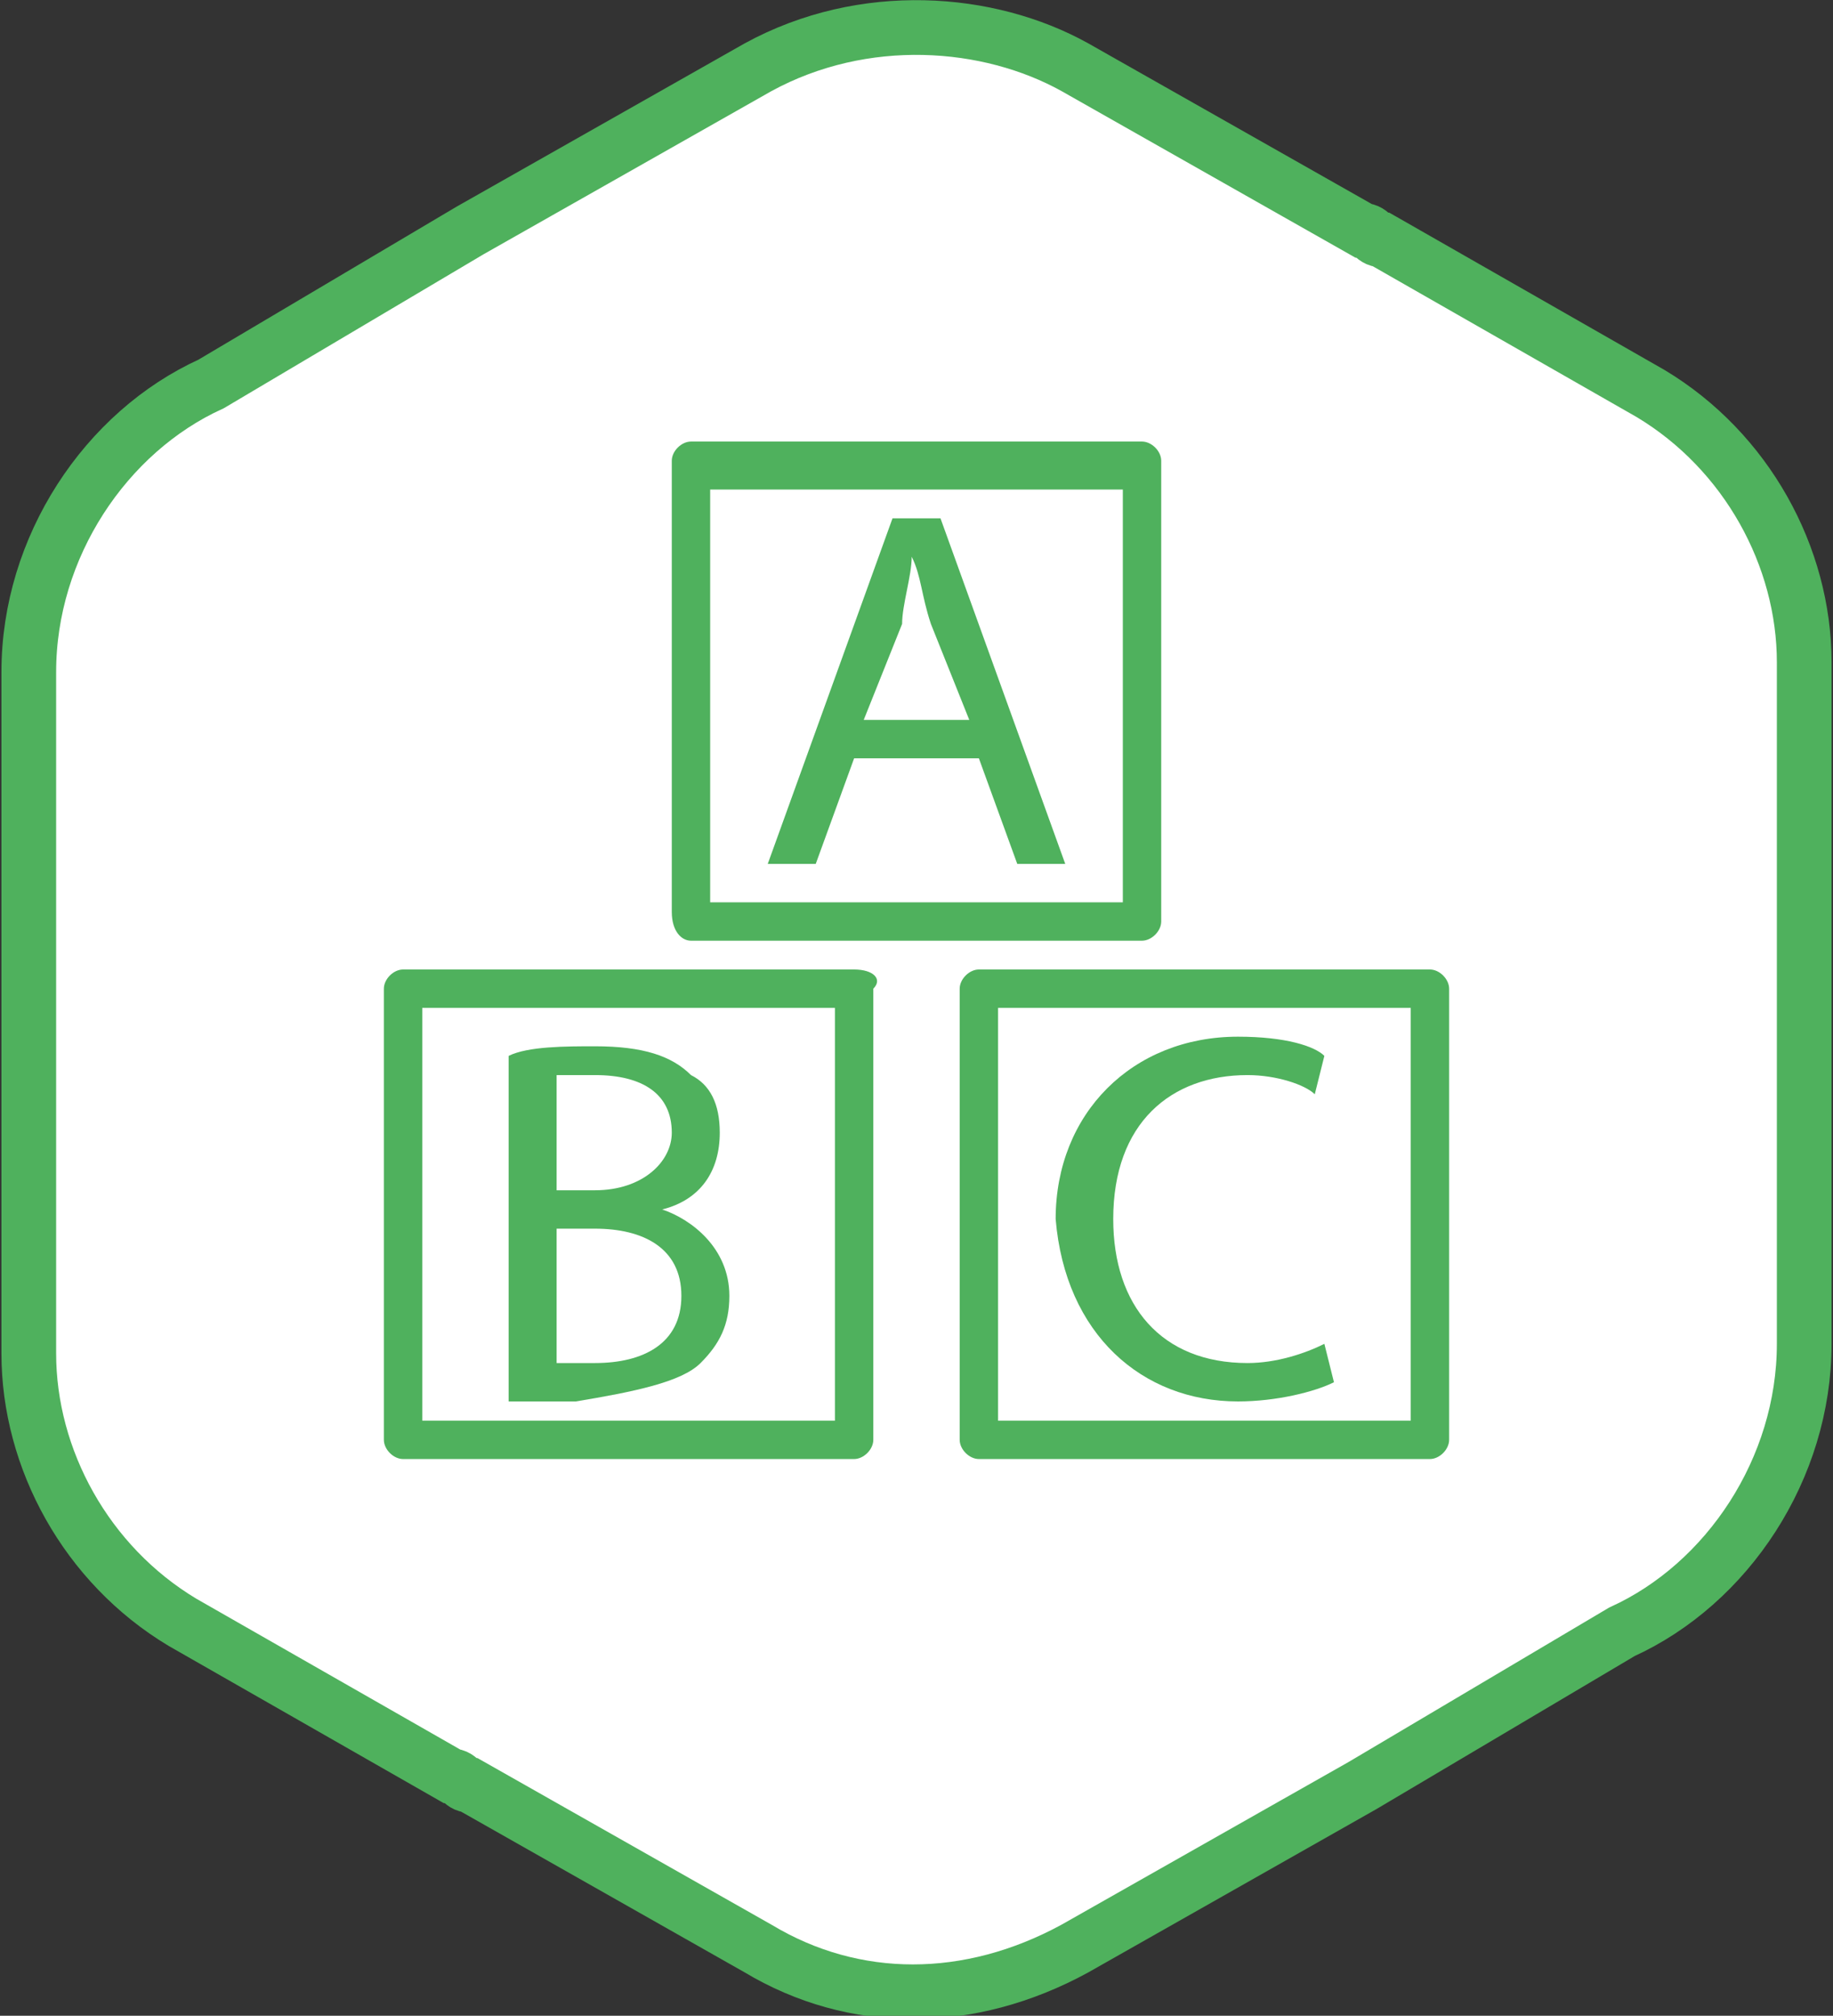 <?xml version="1.0" encoding="utf-8"?>
<!-- Generator: Adobe Illustrator 28.0.0, SVG Export Plug-In . SVG Version: 6.00 Build 0)  -->
<svg version="1.1" id="Warstwa_1" xmlns="http://www.w3.org/2000/svg" xmlns:xlink="http://www.w3.org/1999/xlink" x="0px" y="0px"
	 viewBox="0 0 19.1 21" style="enable-background:new 0 0 19.1 21;" xml:space="preserve">
<rect x="0" y="0" width="19.1" height="21" fill="#333333" stroke="none"/>
<style type="text/css">
	.st0{fill:#FFFFFF;stroke:#4FB15D;stroke-width:0.57;stroke-miterlimit:22.93;}
	.st1{fill:#4FB15D;}
</style>
<path class="st0" d="M11.2,0.7l3,1.7c0.1,0,0.1,0.1,0.2,0.1l2.8,1.6c1,0.6,1.6,1.7,1.6,2.8l0,0V14c0,1.3-0.8,2.5-1.9,3l-2.7,1.6l0,0
	l-3,1.7c-1.1,0.6-2.3,0.6-3.3,0l-3-1.7c-0.1,0-0.1-0.1-0.2-0.1l-2.8-1.6c-1-0.6-1.6-1.7-1.6-2.8l0,0V7c0-1.3,0.8-2.5,1.9-3l2.7-1.6
	l0,0l3-1.7C9,0.1,10.3,0.2,11.2,0.7L11.2,0.7z"/>
<g>
	<path class="st1" d="M7.2,9.8h4.7c0.1,0,0.2-0.1,0.2-0.2V4.8c0-0.1-0.1-0.2-0.2-0.2H7.2C7.1,4.6,7,4.7,7,4.8v4.7
		C7,9.7,7.1,9.8,7.2,9.8 M7.4,5.1h4.3v4.3H7.4V5.1z"/>
	<path class="st1" d="M9.3,5.4L8,9h0.5l0.4-1.1h1.3L10.6,9h0.5L9.8,5.4H9.3z M9,7.5l0.4-1c0-0.2,0.1-0.5,0.1-0.7l0,0
		C9.6,6,9.6,6.2,9.7,6.5l0.4,1H9z"/>
	<path class="st1" d="M8.9,10.1H4.2c-0.1,0-0.2,0.1-0.2,0.2V15c0,0.1,0.1,0.2,0.2,0.2h4.7c0.1,0,0.2-0.1,0.2-0.2v-4.7
		C9.2,10.2,9.1,10.1,8.9,10.1 M8.7,14.8H4.4v-4.3h4.3C8.7,10.5,8.7,14.8,8.7,14.8z"/>
	<path class="st1" d="M14.9,10.1h-4.7c-0.1,0-0.2,0.1-0.2,0.2V15c0,0.1,0.1,0.2,0.2,0.2h4.7c0.1,0,0.2-0.1,0.2-0.2v-4.7
		C15.1,10.2,15,10.1,14.9,10.1 M14.7,14.8h-4.3v-4.3h4.3V14.8z"/>
	<path class="st1" d="M7.3,14.2c0.2-0.2,0.3-0.4,0.3-0.7c0-0.5-0.4-0.8-0.7-0.9l0,0c0.4-0.1,0.6-0.4,0.6-0.8c0-0.3-0.1-0.5-0.3-0.6
		c-0.2-0.2-0.5-0.3-1-0.3c-0.3,0-0.7,0-0.9,0.1v3.6c0.2,0,0.4,0,0.7,0C6.6,14.5,7.1,14.4,7.3,14.2 M5.8,11.2c0.1,0,0.2,0,0.4,0
		c0.5,0,0.8,0.2,0.8,0.6c0,0.3-0.3,0.6-0.8,0.6H5.8V11.2z M5.8,12.8h0.4c0.5,0,0.9,0.2,0.9,0.7s-0.4,0.7-0.9,0.7c-0.2,0-0.3,0-0.4,0
		V12.8z"/>
	<path class="st1" d="M12.9,14.6c0.4,0,0.8-0.1,1-0.2L13.8,14c-0.2,0.1-0.5,0.2-0.8,0.2c-0.9,0-1.4-0.6-1.4-1.5c0-1,0.6-1.5,1.4-1.5
		c0.3,0,0.6,0.1,0.7,0.2l0.1-0.4c-0.1-0.1-0.4-0.2-0.9-0.2c-1.1,0-1.9,0.8-1.9,1.9C11.1,13.9,11.9,14.6,12.9,14.6"/>
</g>
</svg>
